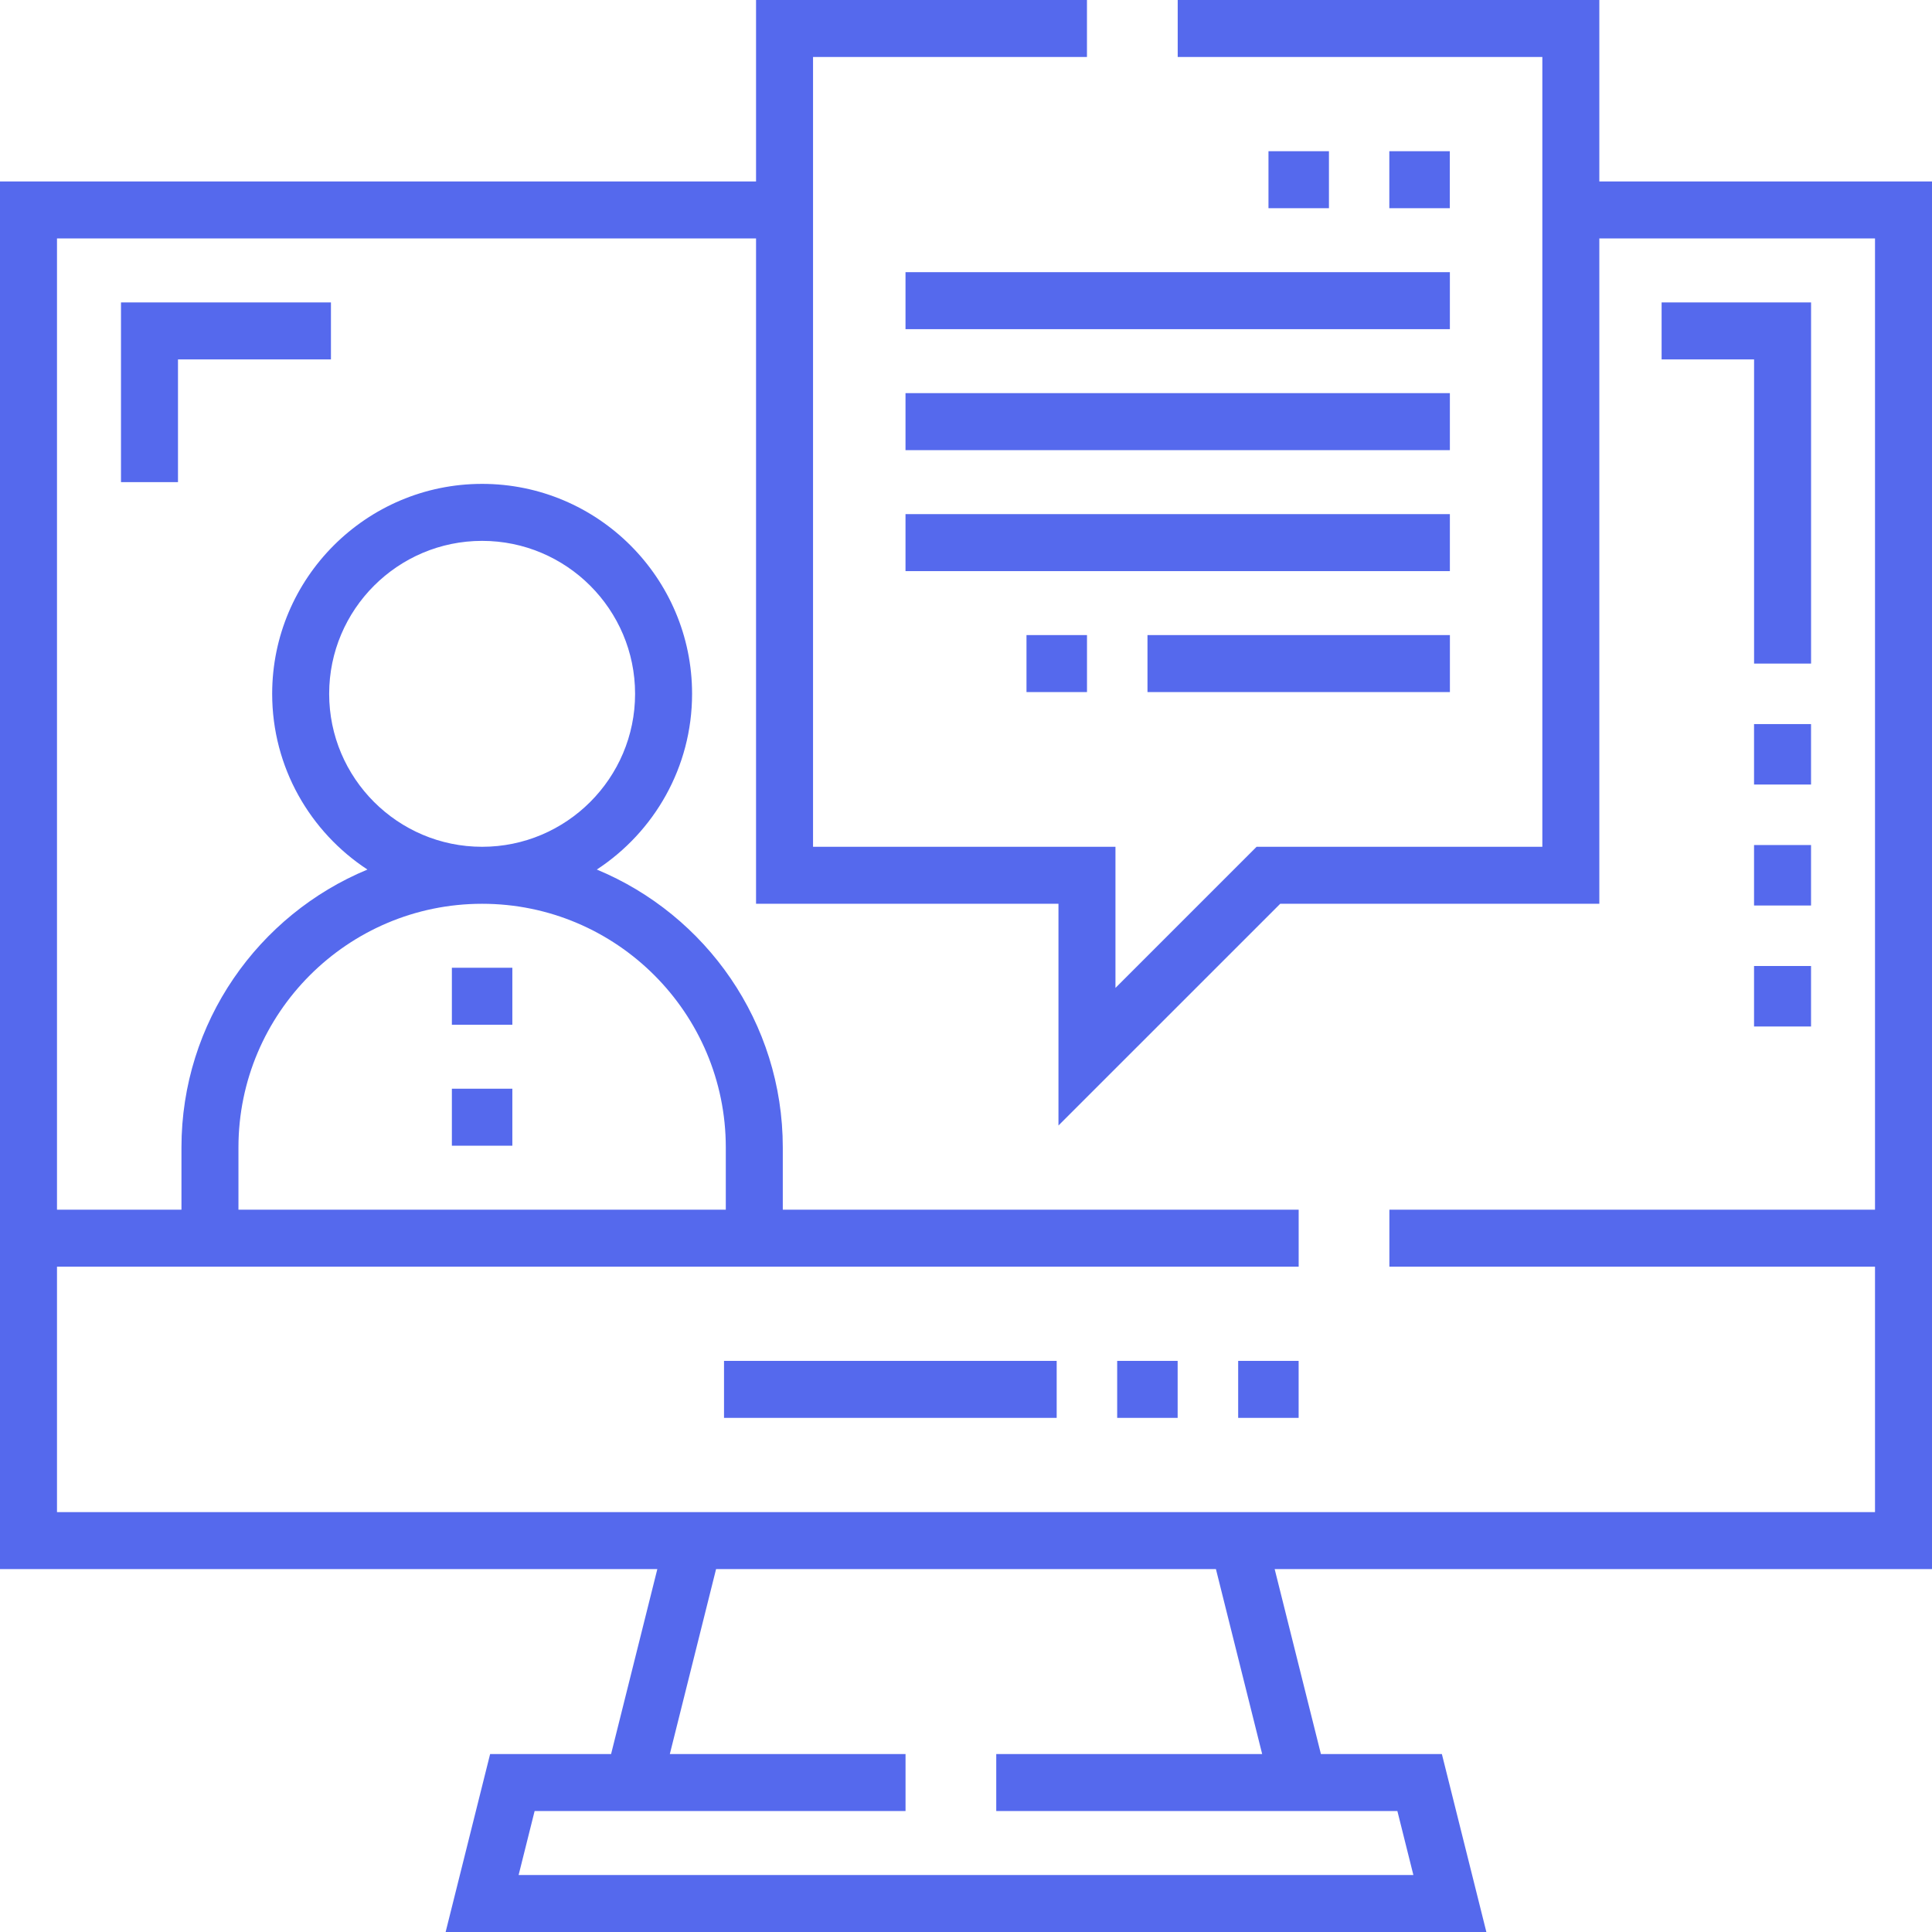 <svg width="64" height="64" viewBox="0 0 64 64" fill="none" xmlns="http://www.w3.org/2000/svg">
<path d="M35.004 45.081H23.984V46.969H35.004V45.081Z" fill="#5569ED"/>
<path d="M43.019 45.081H41.016V46.969H43.019V45.081Z" fill="#5569ED"/>
<path d="M59.994 21.982H58.106V11.906H55.043V10.018H59.994V21.982Z" fill="#5569ED"/>
<path d="M59.993 27.993H58.105V29.996H59.993V27.993Z" fill="#5569ED"/>
<path d="M16.972 36.065H14.969V37.953H16.972V36.065Z" fill="#5569ED"/>
<path d="M5.896 15.971H4.008V10.018H10.963V11.906H5.896V15.971Z" fill="#5569ED"/>
<path d="M48.029 13.023H29.996V14.912H48.029V13.023Z" fill="#5569ED"/>
<path d="M48.03 21.038H38.012V22.926H48.03V21.038Z" fill="#5569ED"/>
<path d="M44.023 5.009H42.02V6.897H44.023V5.009Z" fill="#5569ED"/>
<path d="M64 51.978V6.011H52.98V0H39.013V1.888H51.092V28.05H41.627L36.951 32.726V28.05H26.933V1.888H36.007V0H25.045V6.011H0V51.978H21.775L20.243 58.105H16.236L14.762 64H49.238L47.764 58.105H43.757L42.225 51.978H64ZM1.888 50.09V41.96H43.02V40.072H25.931V38.011C25.931 33.863 23.383 30.302 19.77 28.805C21.668 27.562 22.926 25.418 22.926 22.984C22.926 19.149 19.806 16.029 15.971 16.029C12.136 16.029 9.016 19.149 9.016 22.984C9.016 25.418 10.274 27.562 12.172 28.805C8.56 30.302 6.011 33.863 6.011 38.011V40.072H1.888V7.899H25.045V29.939H35.063V37.284L42.409 29.939H52.98V7.899H62.112V40.072H46.025V41.96H62.112V50.09H1.888ZM10.904 22.984C10.904 20.19 13.177 17.917 15.971 17.917C18.765 17.917 21.038 20.19 21.038 22.984C21.038 25.778 18.765 28.051 15.971 28.051C13.177 28.051 10.904 25.778 10.904 22.984ZM24.043 40.072H7.899V38.011C7.899 33.56 11.52 29.939 15.971 29.939C20.422 29.939 24.043 33.56 24.043 38.011V40.072ZM46.29 59.993L46.82 62.112H17.18L17.71 59.993H29.997V58.105H22.189L23.721 51.978H40.279L41.811 58.105H33.002V59.993H46.29Z" fill="#5569ED"/>
<path d="M39.011 45.081H37.008V46.969H39.011V45.081Z" fill="#5569ED"/>
<path d="M59.993 23.986H58.105V25.989H59.993V23.986Z" fill="#5569ED"/>
<path d="M59.993 32H58.105V34.004H59.993V32Z" fill="#5569ED"/>
<path d="M16.972 32.058H14.969V33.946H16.972V32.058Z" fill="#5569ED"/>
<path d="M48.029 9.016H29.996V10.904H48.029V9.016Z" fill="#5569ED"/>
<path d="M48.029 17.031H29.996V18.919H48.029V17.031Z" fill="#5569ED"/>
<path d="M48.027 5.009H46.023V6.897H48.027V5.009Z" fill="#5569ED"/>
<path d="M36.008 21.038H34.004V22.926H36.008V21.038Z" fill="#5569ED"/>
</svg>
